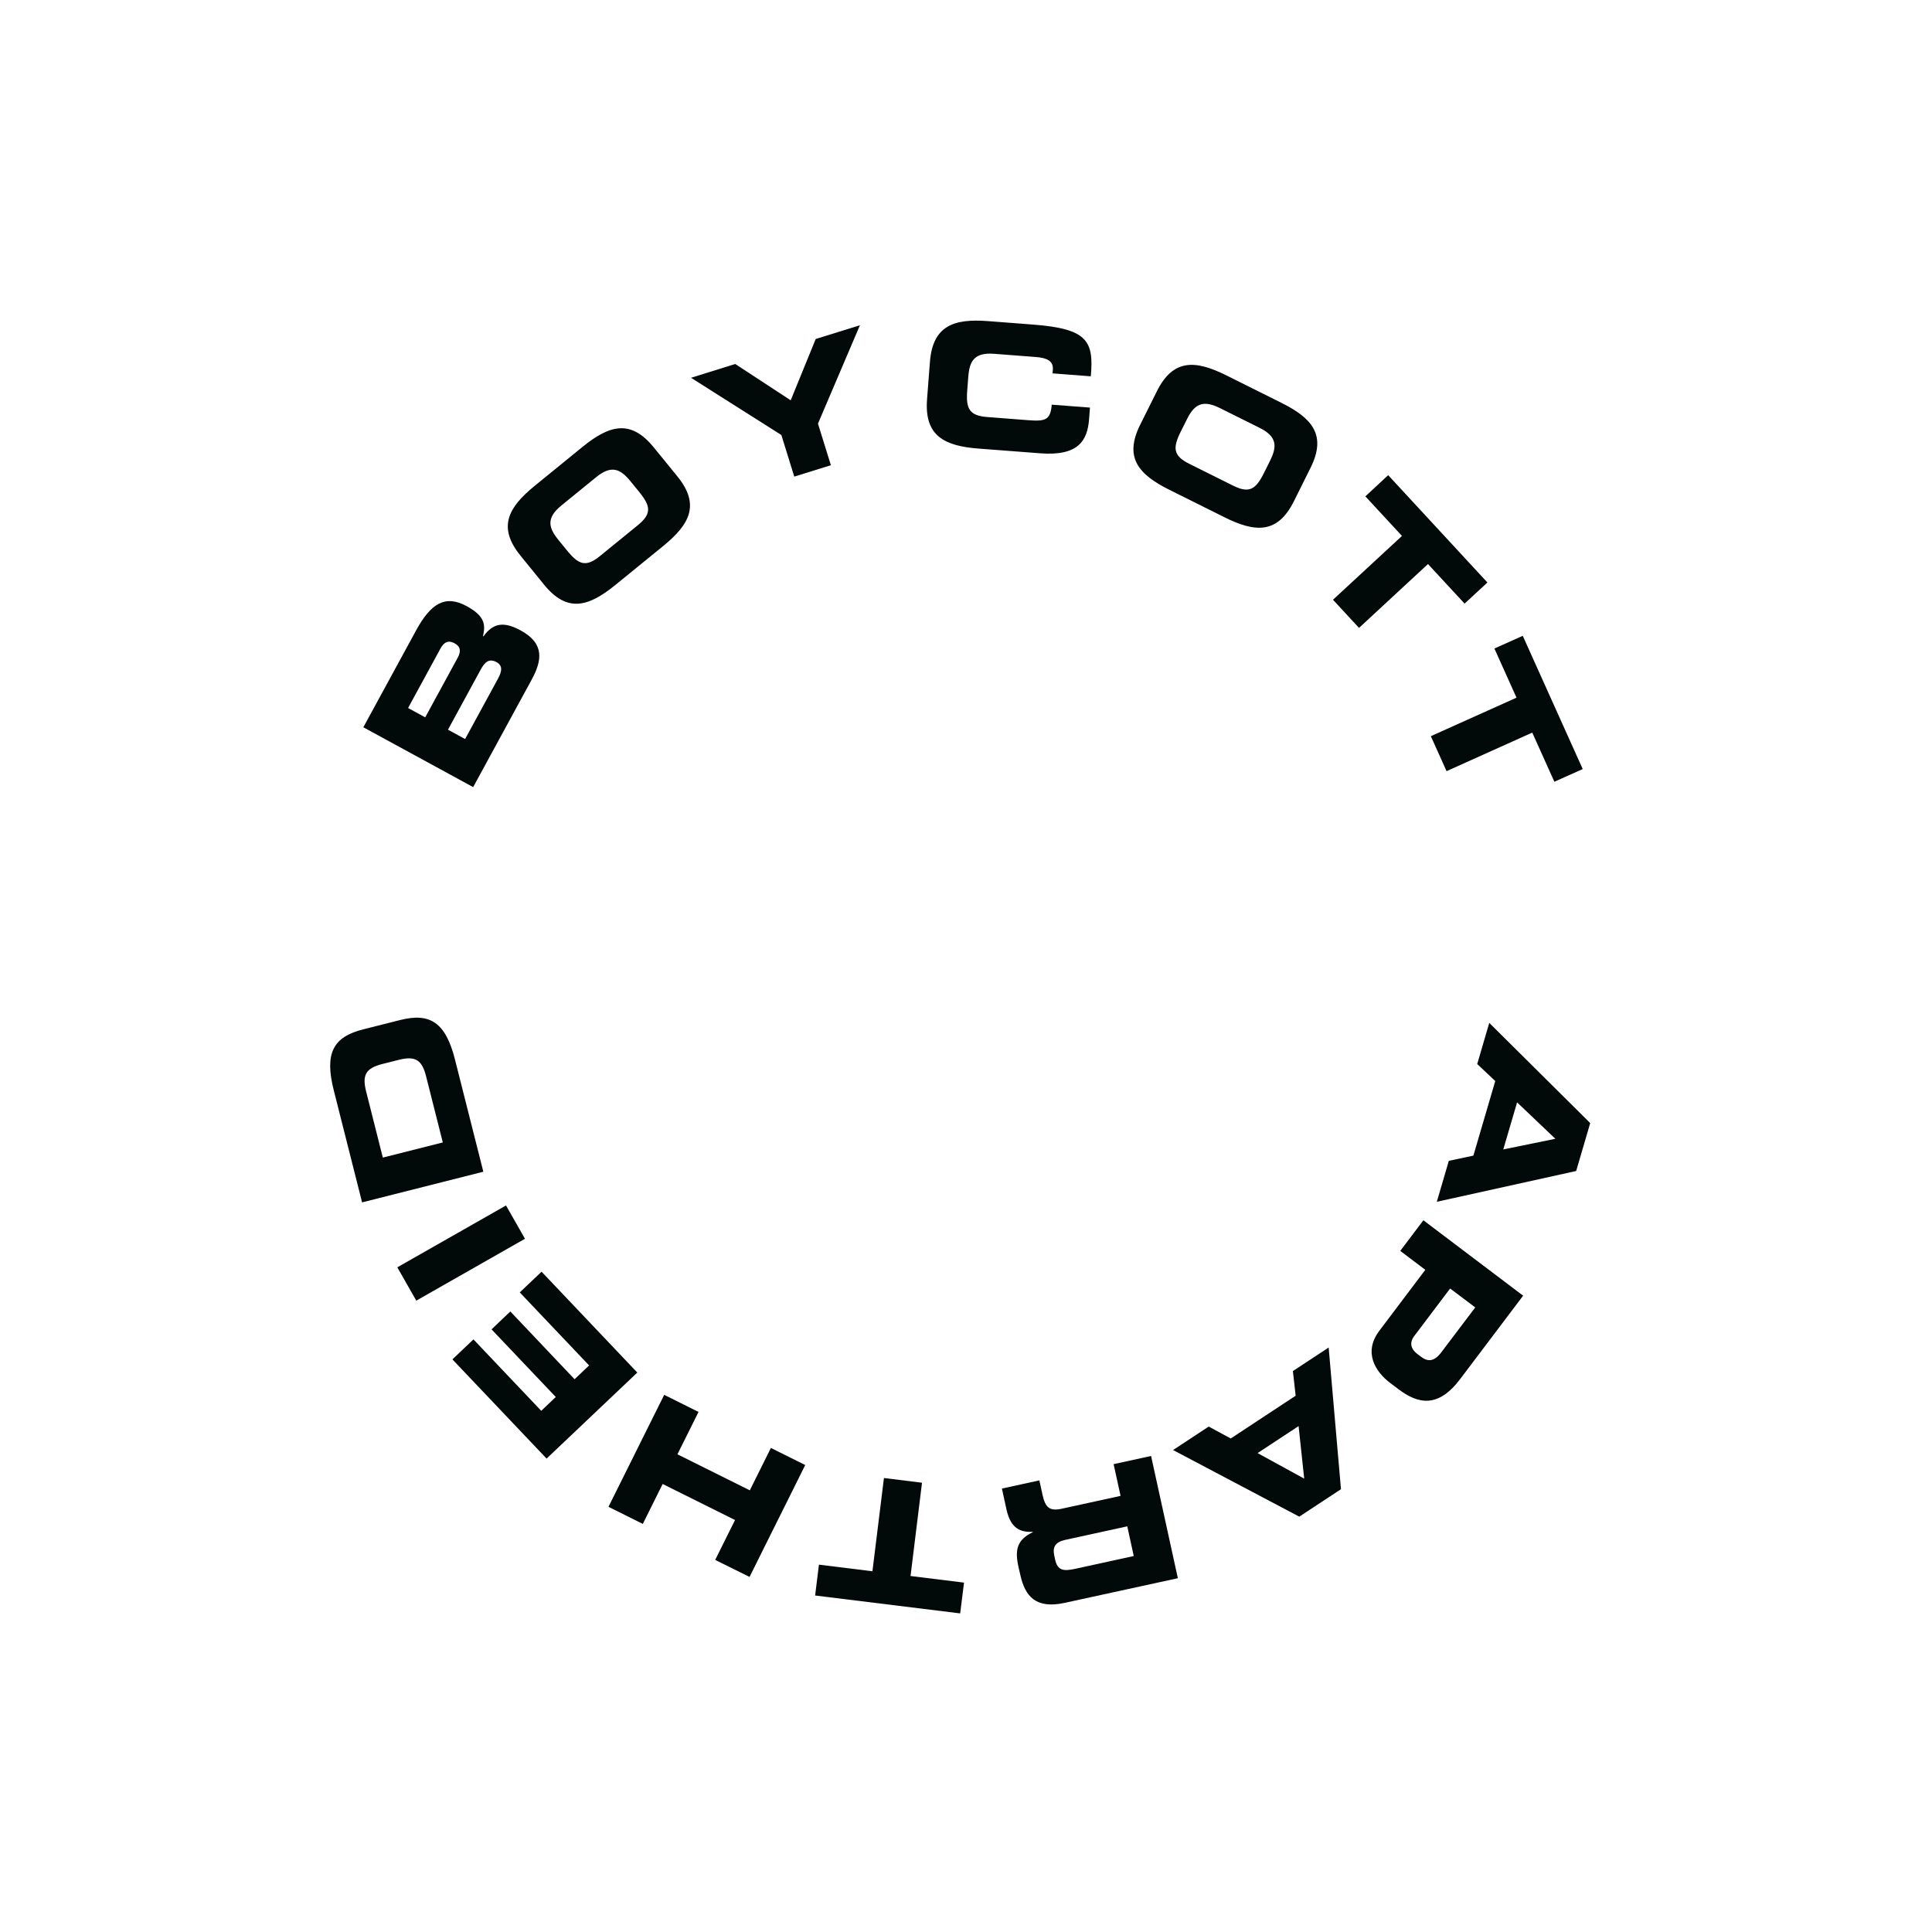 <svg id="Layer_2" data-name="Layer 2" xmlns="http://www.w3.org/2000/svg" viewBox="0 0 1080 1080"><defs><style>.cls-1{fill:#020909;}</style></defs><title>text_web</title><path class="cls-1" d="M203.11,406.55l29.51-54.18c8.18-15,16.22-20.09,28.26-13.53,10.51,5.73,10.47,10.65,9.13,16.74l.26.14c5.49-7.67,11.57-8.32,20.81-3.29,13.48,7.34,11.94,16.84,6.07,27.61L264.5,440ZM237.7,401l18.15-33.32c1.89-3.48,1.73-6.21-1.75-8.1s-5.94-.6-7.83,2.88l-18.15,33.32ZM260,413.13l18.38-33.75c2.22-4.07,2.76-7.29-.8-9.23-4.15-2.27-6.56-.06-8.78,4l-18.38,33.75Z"/><path class="cls-1" d="M291,310.66c-12.93-15.87-7.07-26.87,7.9-39.07l26.64-21.71c15-12.2,26.93-15.72,39.86.15l13.18,16.17c12.93,15.87,7.07,26.87-7.9,39.07L344,327c-15,12.2-26.92,15.72-39.85-.15Zm26-2.9c6.41,7.86,10.49,9.51,18.35,3.1l21.26-17.32c7.86-6.4,7.07-10.74.66-18.6l-4.76-5.84c-5.49-6.73-10.49-9.51-19.24-2.37l-19.47,15.86c-8.75,7.13-7.05,12.59-1.56,19.33Z"/><path class="cls-1" d="M436.79,243.18l-50.5-32L411,203.47l31,20.3,14-34.28,24.71-7.68-23.46,55,7.22,23.24L444,266.42Z"/><path class="cls-1" d="M519.83,202.38C521.4,182,533.22,178,552.48,179.52l25.13,1.93c30.42,2.34,33.87,9.19,32.16,28.91l-21.38-1.64.15-1.93c.39-5-3.16-6.73-9.51-7.22l-23.31-1.79c-11.26-.87-13.79,4.27-14.45,12.93l-.58,7.51c-.78,10.11,1,14.12,11.16,14.9l22.81,1.76c9.63.74,12.59,0,13.26-8.67l21.37,1.64-.5,6.55c-.9,11.75-5.85,20.66-27.32,19L547,250.76c-19.25-1.48-30.34-7.17-28.77-27.58Z"/><path class="cls-1" d="M646.69,218.74c9.13-18.32,21.57-17.51,38.85-8.9l30.76,15.34c17.28,8.61,25.41,18.06,16.28,36.38l-9.3,18.67c-9.14,18.31-21.57,17.51-38.86,8.89l-30.76-15.33c-17.28-8.62-25.41-18.07-16.28-36.39Zm13.37,22.52c-4.53,9.08-4.35,13.48,4.73,18l24.54,12.23c9.07,4.52,12.69,2,17.22-7.06l3.36-6.74c3.87-7.78,4.34-13.48-5.77-18.52L681.68,228c-10.12-5-14.39-1.23-18.26,6.54Z"/><path class="cls-1" d="M776,265.62l55.47,60-12.76,11.8-20.46-22.12L759.7,351l-14.55-15.74,38.56-35.67-20.46-22.12Z"/><path class="cls-1" d="M851.23,355.42l33.52,74.49L868.9,437l-12.36-27.47-47.9,21.55-8.8-19.55L847.74,390l-12.36-27.47Z"/><path class="cls-1" d="M888.94,627.81l-7.85,26.78-77.9,17.21,6.71-22.89L823.63,646l12.23-41.7-10.09-9.5,6.74-23Zm-40.88-11.58-7.72,26.31,29.12-5.95Z"/><path class="cls-1" d="M851.44,724.29l-35.2,46.62c-12.28,16.26-23.42,14-34.36,5.76l-4.78-3.61c-8.32-6.29-15.14-17.12-6-29.22l25.66-34-14-10.59,12.92-17.11Zm-40.81-4-20.08,26.59c-3,4-1.57,7.52,1.75,10l2.16,1.62c3.77,2.86,7.33,2.64,11.22-2.53l19-25.12Z"/><path class="cls-1" d="M749.61,832.47,726.3,847.82l-70.55-37.24,19.92-13.12L688,804.12l36.28-23.91-1.55-13.77,20-13.17ZM725.92,797.2,703,812.29l26.06,14.28Z"/><path class="cls-1" d="M658.43,882.23,595.22,896c-16.13,3.53-22.22-3.54-24.9-15.8l-1-4.34c-2-9.15-1.09-15,8-19.35l0-.19c-6.47.23-12.26-1.37-14.71-12.6l-2.54-11.6,20.95-4.58,1.79,8.21c1.57,7.17,4.16,9.07,10.66,7.65l32.93-7.19-3.88-17.74,20.94-4.57Zm-28.28-29-34.62,7.56c-5.66,1.24-7.24,4-6.17,8.86l.49,2.27c1.32,6,4.59,6.51,11.19,5.06l32.74-7.15Z"/><path class="cls-1" d="M536.74,901.9l-81.08-10,2.13-17.25,29.9,3.7,6.44-52.13,21.28,2.63L509,881l29.9,3.69Z"/><path class="cls-1" d="M419,881.51,399.79,872l11.1-22.3-40.46-20.14-11.1,22.31-19.19-9.55,31.15-62.6,19.19,9.56-11.79,23.68,40.46,20.14,11.79-23.69,19.19,9.55Z"/><path class="cls-1" d="M305.55,815.36,252.9,759.9l11.76-11.17,37.9,39.92,8.12-7.72-35.9-37.81,10.5-10L321.19,771l8.12-7.71-38.76-40.83,12.19-11.57,53.51,56.38Z"/><path class="cls-1" d="M232.71,727.07,222.1,708.44l60.76-34.58,10.6,18.62Z"/><path class="cls-1" d="M202.41,672.14l-15.85-62.73c-5.25-20.78-.25-29.81,16.5-34l20.6-5.2c16.76-4.24,25.44,1.34,30.69,22.12L270.19,655Zm45.12-33.51-9.32-36.88c-2.25-8.9-5.65-11.72-15.29-9.29l-9.18,2.32c-9.64,2.44-11.29,6.54-9.05,15.43L214,647.1Z"/></svg>